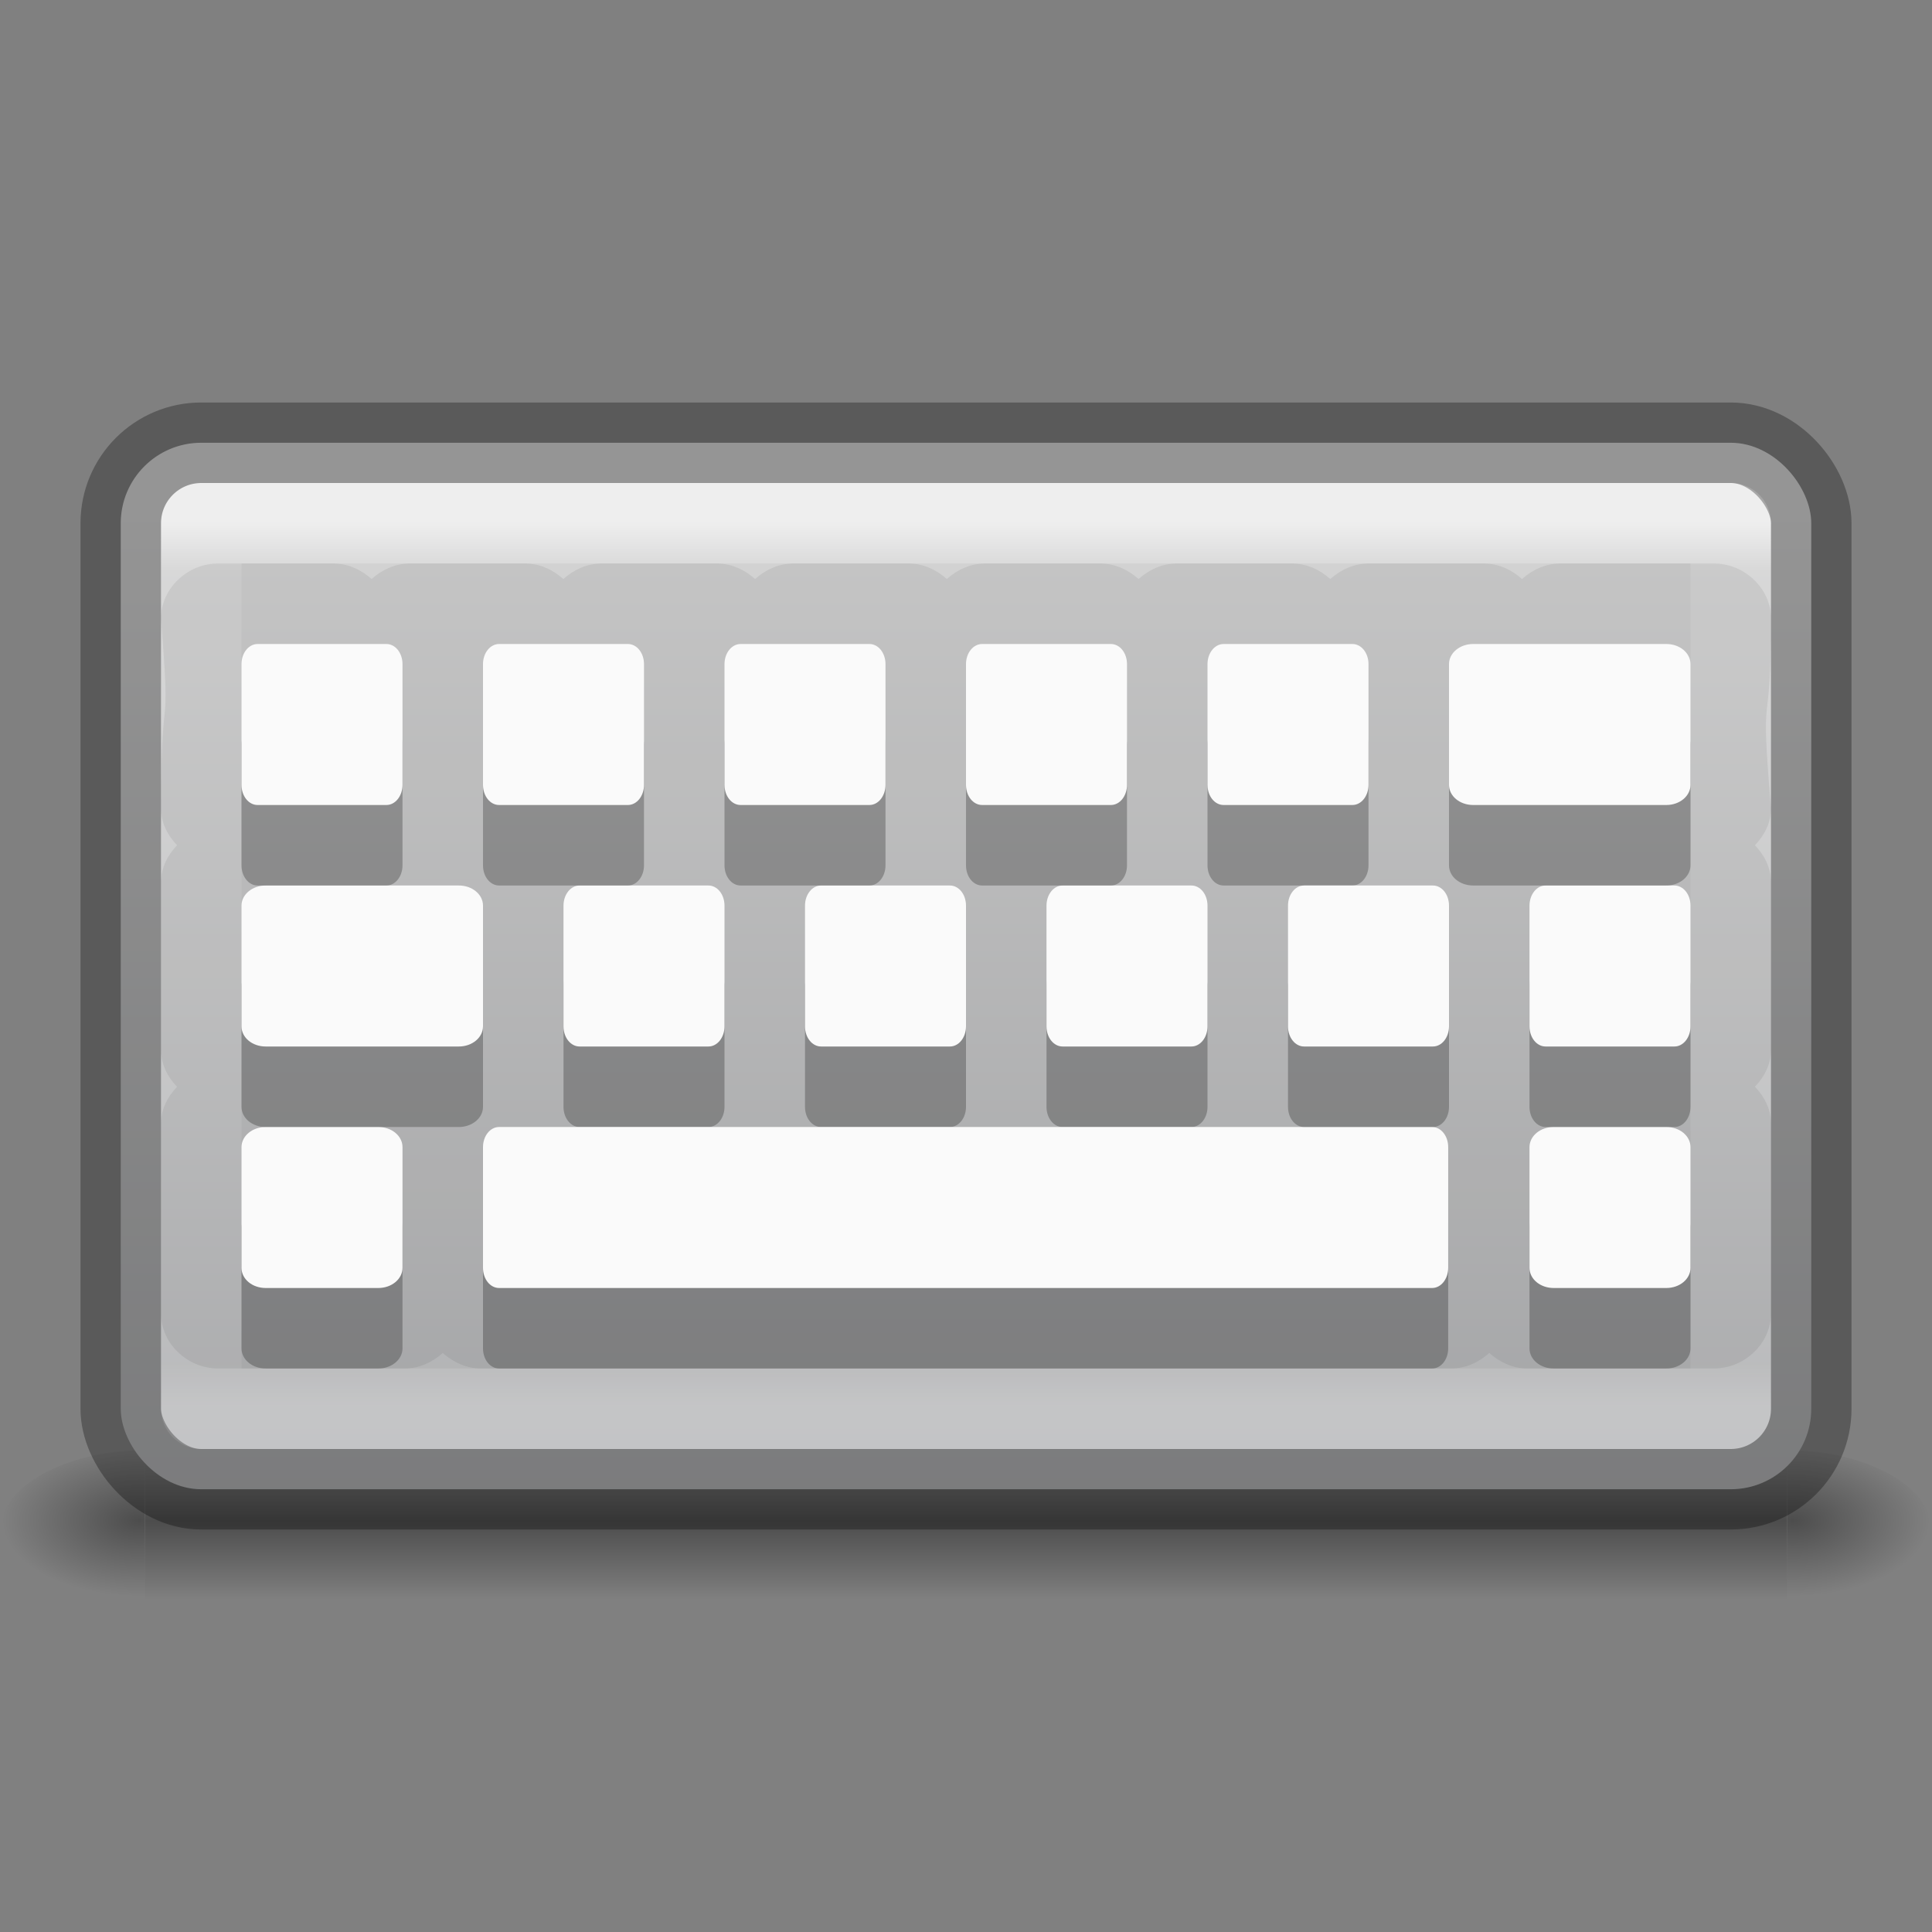 <?xml version="1.0" encoding="UTF-8" standalone="no"?>
<svg
   version="1.1"
   id="svg4220"
   viewBox="0 0 24 24"
   height="24"
   width="24"
   sodipodi:docname="input-keyboard.svg"
   inkscape:version="1.2.2 (b0a8486541, 2022-12-01)"
   xmlns:inkscape="http://www.inkscape.org/namespaces/inkscape"
   xmlns:sodipodi="http://sodipodi.sourceforge.net/DTD/sodipodi-0.dtd"
   xmlns:xlink="http://www.w3.org/1999/xlink"
   xmlns="http://www.w3.org/2000/svg"
   xmlns:svg="http://www.w3.org/2000/svg"
   xmlns:rdf="http://www.w3.org/1999/02/22-rdf-syntax-ns#"
   xmlns:cc="http://creativecommons.org/ns#"
   xmlns:dc="http://purl.org/dc/elements/1.1/">
  <rect x="0" y="0" width="24" height="24" fill="#808080" stroke="none"/>
  <sodipodi:namedview
     id="namedview104"
     pagecolor="#ffffff"
     bordercolor="#666666"
     borderopacity="1.0"
     inkscape:pageshadow="2"
     inkscape:pageopacity="0.0"
     inkscape:pagecheckerboard="0"
     showgrid="false"
     inkscape:zoom="16"
     inkscape:cx="6.96875"
     inkscape:cy="9.28125"
     inkscape:window-width="1326"
     inkscape:window-height="833"
     inkscape:window-x="162"
     inkscape:window-y="37"
     inkscape:window-maximized="0"
     inkscape:current-layer="svg4220"
     inkscape:showpageshadow="2"
     inkscape:deskcolor="#d1d1d1" />
  <defs
     id="defs4222">
    <linearGradient
       inkscape:collect="always"
       id="linearGradient23267">
      <stop
         style="stop-color:#d4d4d4;stop-opacity:1;"
         offset="0"
         id="stop23263" />
      <stop
         style="stop-color:#abacae;stop-opacity:1;"
         offset="1"
         id="stop23265" />
    </linearGradient>
    <linearGradient
       y2="42.438"
       x2="40.29"
       y1="5.525"
       x1="40.29"
       gradientTransform="matrix(0.514,0,0,0.297,-0.324,4.865)"
       gradientUnits="userSpaceOnUse"
       id="linearGradient4088"
       xlink:href="#linearGradient3462" />
    <linearGradient
       id="linearGradient3462">
      <stop
         offset="0"
         style="stop-color:#ffffff;stop-opacity:1"
         id="stop3464" />
      <stop
         offset="0.052"
         style="stop-color:#ffffff;stop-opacity:0.235"
         id="stop3466" />
      <stop
         offset="0.951"
         style="stop-color:#ffffff;stop-opacity:0.157"
         id="stop3468" />
      <stop
         offset="1"
         style="stop-color:#ffffff;stop-opacity:0.392"
         id="stop3470" />
    </linearGradient>
    <linearGradient
       x1="302.857"
       y1="366.648"
       x2="302.857"
       y2="609.505"
       id="linearGradient19619"
       xlink:href="#linearGradient5048"
       gradientUnits="userSpaceOnUse"
       gradientTransform="matrix(0.084,0,0,0.012,-6.54,38.471)" />
    <linearGradient
       id="linearGradient5048">
      <stop
         id="stop5050"
         style="stop-color:#000000;stop-opacity:0"
         offset="0" />
      <stop
         id="stop5056"
         style="stop-color:#000000;stop-opacity:1"
         offset="0.5" />
      <stop
         id="stop5052"
         style="stop-color:#000000;stop-opacity:0"
         offset="1" />
    </linearGradient>
    <radialGradient
       cx="605.714"
       cy="486.648"
       r="117.143"
       fx="605.714"
       fy="486.648"
       id="radialGradient19616"
       xlink:href="#linearGradient5060"
       gradientUnits="userSpaceOnUse"
       gradientTransform="matrix(-0.029,0,0,0.012,21.027,38.471)" />
    <linearGradient
       id="linearGradient5060">
      <stop
         id="stop5062"
         style="stop-color:#000000;stop-opacity:1"
         offset="0" />
      <stop
         id="stop5064"
         style="stop-color:#000000;stop-opacity:0"
         offset="1" />
    </linearGradient>
    <radialGradient
       cx="605.714"
       cy="486.648"
       r="117.143"
       fx="605.714"
       fy="486.648"
       id="radialGradient19613"
       xlink:href="#linearGradient5060"
       gradientUnits="userSpaceOnUse"
       gradientTransform="matrix(0.029,0,0,0.012,26.973,38.471)" />
    <linearGradient
       inkscape:collect="always"
       xlink:href="#linearGradient23267"
       id="linearGradient23269"
       x1="13.421"
       y1="6.319"
       x2="13.421"
       y2="19.97"
       gradientUnits="userSpaceOnUse" />
  </defs>
  <g
     transform="matrix(0.5,0,0,0.667,0,-10.667)"
     id="g3257"
     style="opacity:0.4">
    <rect
       width="40.8"
       height="3"
       x="3.6"
       y="43"
       id="rect2879"
       style="display:inline;overflow:visible;visibility:visible;fill:url(#linearGradient19619);fill-opacity:1;fill-rule:nonzero;stroke:none;stroke-width:1;marker:none" />
    <path
       d="m 3.6,43 c 0,0 0,3 0,3 C 2.111,46.006 0,45.328 0,44.5 0,43.672 1.662,43 3.6,43 Z"
       id="path2881"
       style="display:inline;overflow:visible;visibility:visible;fill:url(#radialGradient19616);fill-opacity:1;fill-rule:nonzero;stroke:none;stroke-width:1;marker:none" />
    <path
       d="m 44.4,43 c 0,0 0,3 0,3 1.489,0.006 3.6,-0.672 3.6,-1.5 0,-0.828 -1.662,-1.5 -3.6,-1.5 z"
       id="path2883"
       style="display:inline;overflow:visible;visibility:visible;fill:url(#radialGradient19613);fill-opacity:1;fill-rule:nonzero;stroke:none;stroke-width:1;marker:none" />
  </g>
  <rect
     width="21"
     height="13"
     rx="1"
     ry="1"
     x="1.5"
     y="5.5"
     id="rect5505-21-3-8-5-2"
     style="color:#000000;display:inline;overflow:visible;visibility:visible;opacity:1;fill:url(#linearGradient23269);fill-opacity:1;fill-rule:nonzero;stroke:none;stroke-width:1;marker:none;enable-background:accumulate" />
  <rect
     width="19"
     height="11"
     x="2.5"
     y="6.5"
     id="rect6741-5-0-2-3"
     style="opacity:0.6;fill:none;stroke:url(#linearGradient4088);stroke-width:1;stroke-linecap:round;stroke-linejoin:round;stroke-miterlimit:4;stroke-dasharray:none;stroke-dashoffset:0;stroke-opacity:1" />
  <rect
     width="21"
     height="13"
     rx="1"
     ry="1"
     x="1.5"
     y="5.5"
     id="rect5505-21-3-8-9-1-1"
     style="color:#000000;clip-rule:nonzero;display:inline;overflow:visible;visibility:visible;opacity:0.3;isolation:auto;mix-blend-mode:normal;color-interpolation:sRGB;color-interpolation-filters:linearRGB;solid-color:#000000;solid-opacity:1;fill:none;fill-opacity:1;fill-rule:nonzero;stroke:#000000;stroke-width:1;stroke-linecap:butt;stroke-linejoin:miter;stroke-miterlimit:4;stroke-dasharray:none;stroke-dashoffset:0;stroke-opacity:1;marker:none;color-rendering:auto;image-rendering:auto;shape-rendering:auto;text-rendering:auto;enable-background:accumulate" />
  <path
     style="color:#000000;clip-rule:nonzero;display:inline;overflow:visible;visibility:visible;opacity:0.07;isolation:auto;mix-blend-mode:normal;color-interpolation:sRGB;color-interpolation-filters:linearRGB;solid-color:#000000;solid-opacity:1;fill:#000000;fill-opacity:1;fill-rule:nonzero;stroke:none;stroke-width:1;stroke-linecap:butt;stroke-linejoin:miter;stroke-miterlimit:4;stroke-dasharray:none;stroke-dashoffset:0;stroke-opacity:1;marker:none;color-rendering:auto;image-rendering:auto;shape-rendering:auto;text-rendering:auto;enable-background:accumulate"
     d="M 2.711,7 C 2.325,7 2,7.313 2,7.684 2.128,9.297 2,8.366 2,10.042 2,10.218 2.081,10.377 2.2,10.5 2.081,10.623 2,10.782 2,10.959 v 2.083 c 0,0.177 0.081,0.336 0.2,0.459 C 2.081,13.623 2,13.782 2,13.959 v 2.357 C 2,16.687 2.325,17 2.711,17 h 2.313 c 0.184,0 0.349,-0.078 0.476,-0.193 0.128,0.114 0.293,0.193 0.476,0.193 H 18.024 c 0.184,0 0.349,-0.078 0.476,-0.193 0.128,0.114 0.293,0.193 0.476,0.193 H 21.289 C 21.675,17 22,16.687 22,16.315 V 13.959 C 22,13.782 21.919,13.623 21.8,13.5 21.919,13.377 22,13.218 22,13.042 V 10.959 C 22,10.782 21.919,10.623 21.8,10.5 21.919,10.377 22,10.218 22,10.042 21.858,8.36 22,9.264 22,7.684 22,7.313 21.675,7 21.289,7 H 19.384 C 19.2,7 19.035,7.078 18.907,7.193 18.78,7.078 18.615,7 18.431,7 H 17.002 C 16.818,7 16.653,7.078 16.525,7.193 16.398,7.078 16.233,7 16.049,7 H 14.62 C 14.436,7 14.271,7.078 14.144,7.193 14.016,7.078 13.851,7 13.667,7 H 12.238 C 12.055,7 11.889,7.078 11.762,7.193 11.634,7.078 11.469,7 11.285,7 H 9.856 C 9.673,7 9.508,7.078 9.38,7.193 9.252,7.078 9.087,7 8.904,7 H 7.475 C 7.291,7 7.126,7.078 6.998,7.193 6.87,7.078 6.705,7 6.522,7 H 5.093 C 4.909,7 4.744,7.078 4.616,7.193 4.489,7.078 4.324,7 4.14,7 Z"
     id="path5222"
     sodipodi:nodetypes="scccsscccssccccssssccccccsscsscsscsscsscsscsscss" />
  <path
     style="color:#000000;clip-rule:nonzero;display:inline;overflow:visible;visibility:visible;opacity:0.25;isolation:auto;mix-blend-mode:normal;color-interpolation:sRGB;color-interpolation-filters:linearRGB;solid-color:#000000;solid-opacity:1;fill:#000000;fill-opacity:1;fill-rule:nonzero;stroke:none;stroke-width:1;stroke-linecap:butt;stroke-linejoin:miter;stroke-miterlimit:4;stroke-dasharray:none;stroke-dashoffset:0;stroke-opacity:1;marker:none;color-rendering:auto;image-rendering:auto;shape-rendering:auto;text-rendering:auto;enable-background:accumulate"
     d="m 3.3,15 c -0.166,0 -0.3,0.112 -0.3,0.25 v 1.5 c 0,0.139 0.134,0.25 0.3,0.25 h 1.4 c 0.166,0 0.3,-0.112 0.3,-0.25 v -1.5 c 0,-0.139 -0.134,-0.25 -0.3,-0.25 z"
     id="path4188"
     sodipodi:nodetypes="sssssssss" />
  <path
     style="color:#000000;clip-rule:nonzero;display:inline;overflow:visible;visibility:visible;opacity:1;isolation:auto;mix-blend-mode:normal;color-interpolation:sRGB;color-interpolation-filters:linearRGB;solid-color:#000000;solid-opacity:1;fill:#fafafa;fill-opacity:1;fill-rule:nonzero;stroke:none;stroke-width:1;stroke-linecap:butt;stroke-linejoin:miter;stroke-miterlimit:4;stroke-dasharray:none;stroke-dashoffset:0;stroke-opacity:1;marker:none;color-rendering:auto;image-rendering:auto;shape-rendering:auto;text-rendering:auto;enable-background:accumulate"
     d="m 3.3,14 c -0.166,0 -0.3,0.112 -0.3,0.25 v 1.5 c 0,0.139 0.134,0.25 0.3,0.25 h 1.4 c 0.166,0 0.3,-0.112 0.3,-0.25 v -1.5 c 0,-0.139 -0.134,-0.25 -0.3,-0.25 z"
     id="path4262"
     sodipodi:nodetypes="sssssssss" />
  <path
     id="path4384"
     d="m 3.3,12 c -0.166,0 -0.3,0.112 -0.3,0.25 v 1.5 c 0,0.139 0.134,0.25 0.3,0.25 h 2.4 c 0.166,0 0.3,-0.112 0.3,-0.25 v -1.5 c 0,-0.139 -0.134,-0.25 -0.3,-0.25 z"
     style="color:#000000;clip-rule:nonzero;display:inline;overflow:visible;visibility:visible;opacity:0.25;isolation:auto;mix-blend-mode:normal;color-interpolation:sRGB;color-interpolation-filters:linearRGB;solid-color:#000000;solid-opacity:1;fill:#000000;fill-opacity:1;fill-rule:nonzero;stroke:none;stroke-width:1;stroke-linecap:butt;stroke-linejoin:miter;stroke-miterlimit:4;stroke-dasharray:none;stroke-dashoffset:0;stroke-opacity:1;marker:none;color-rendering:auto;image-rendering:auto;shape-rendering:auto;text-rendering:auto;enable-background:accumulate" />
  <path
     id="path4386"
     d="m 3.3,11 c -0.166,0 -0.3,0.112 -0.3,0.25 v 1.5 c 0,0.139 0.134,0.25 0.3,0.25 h 2.4 c 0.166,0 0.3,-0.112 0.3,-0.25 v -1.5 c 0,-0.139 -0.134,-0.25 -0.3,-0.25 z"
     style="color:#000000;clip-rule:nonzero;display:inline;overflow:visible;visibility:visible;opacity:1;isolation:auto;mix-blend-mode:normal;color-interpolation:sRGB;color-interpolation-filters:linearRGB;solid-color:#000000;solid-opacity:1;fill:#fafafa;fill-opacity:1;fill-rule:nonzero;stroke:none;stroke-width:1;stroke-linecap:butt;stroke-linejoin:miter;stroke-miterlimit:4;stroke-dasharray:none;stroke-dashoffset:0;stroke-opacity:1;marker:none;color-rendering:auto;image-rendering:auto;shape-rendering:auto;text-rendering:auto;enable-background:accumulate" />
  <path
     style="color:#000000;clip-rule:nonzero;display:inline;overflow:visible;visibility:visible;opacity:0.25;isolation:auto;mix-blend-mode:normal;color-interpolation:sRGB;color-interpolation-filters:linearRGB;solid-color:#000000;solid-opacity:1;fill:#000000;fill-opacity:1;fill-rule:nonzero;stroke:none;stroke-width:1;stroke-linecap:butt;stroke-linejoin:miter;stroke-miterlimit:4;stroke-dasharray:none;stroke-dashoffset:0;stroke-opacity:1;marker:none;color-rendering:auto;image-rendering:auto;shape-rendering:auto;text-rendering:auto;enable-background:accumulate"
     d="m 19.3,15 c -0.166,0 -0.3,0.112 -0.3,0.25 v 1.5 c 0,0.139 0.134,0.25 0.3,0.25 h 1.4 c 0.166,0 0.3,-0.112 0.3,-0.25 v -1.5 c 0,-0.139 -0.134,-0.25 -0.3,-0.25 z"
     id="path4402"
     sodipodi:nodetypes="sssssssss" />
  <path
     style="color:#000000;clip-rule:nonzero;display:inline;overflow:visible;visibility:visible;opacity:1;isolation:auto;mix-blend-mode:normal;color-interpolation:sRGB;color-interpolation-filters:linearRGB;solid-color:#000000;solid-opacity:1;fill:#fafafa;fill-opacity:1;fill-rule:nonzero;stroke:none;stroke-width:1;stroke-linecap:butt;stroke-linejoin:miter;stroke-miterlimit:4;stroke-dasharray:none;stroke-dashoffset:0;stroke-opacity:1;marker:none;color-rendering:auto;image-rendering:auto;shape-rendering:auto;text-rendering:auto;enable-background:accumulate"
     d="m 19.3,14 c -0.166,0 -0.3,0.112 -0.3,0.25 v 1.5 c 0,0.139 0.134,0.25 0.3,0.25 h 1.4 c 0.166,0 0.3,-0.112 0.3,-0.25 v -1.5 c 0,-0.139 -0.134,-0.25 -0.3,-0.25 z"
     id="path4404"
     sodipodi:nodetypes="sssssssss" />
  <path
     style="color:#000000;clip-rule:nonzero;display:inline;overflow:visible;visibility:visible;opacity:0.25;isolation:auto;mix-blend-mode:normal;color-interpolation:sRGB;color-interpolation-filters:linearRGB;solid-color:#000000;solid-opacity:1;fill:#000000;fill-opacity:1;fill-rule:nonzero;stroke:none;stroke-width:1;stroke-linecap:butt;stroke-linejoin:miter;stroke-miterlimit:4;stroke-dasharray:none;stroke-dashoffset:0;stroke-opacity:1;marker:none;color-rendering:auto;image-rendering:auto;shape-rendering:auto;text-rendering:auto;enable-background:accumulate"
     d="m 3.2,9 c -0.111,0 -0.2,0.112 -0.2,0.25 V 10.75 c 0,0.139 0.089,0.25 0.2,0.25 h 1.6 c 0.111,0 0.2,-0.112 0.2,-0.25 V 9.25 c 0,-0.139 -0.089,-0.25 -0.2,-0.25 z"
     id="path4414" />
  <path
     style="color:#000000;clip-rule:nonzero;display:inline;overflow:visible;visibility:visible;opacity:1;isolation:auto;mix-blend-mode:normal;color-interpolation:sRGB;color-interpolation-filters:linearRGB;solid-color:#000000;solid-opacity:1;fill:#fafafa;fill-opacity:1;fill-rule:nonzero;stroke:none;stroke-width:1;stroke-linecap:butt;stroke-linejoin:miter;stroke-miterlimit:4;stroke-dasharray:none;stroke-dashoffset:0;stroke-opacity:1;marker:none;color-rendering:auto;image-rendering:auto;shape-rendering:auto;text-rendering:auto;enable-background:accumulate"
     d="m 3.2,8 c -0.111,0 -0.2,0.112 -0.2,0.25 v 1.5 c 0,0.139 0.089,0.25 0.2,0.25 h 1.6 c 0.111,0 0.2,-0.112 0.2,-0.25 V 8.25 c 0,-0.139 -0.089,-0.25 -0.2,-0.25 z"
     id="path4416" />
  <path
     id="path4420"
     d="m 7.2,12 c -0.111,0 -0.2,0.112 -0.2,0.25 v 1.5 c 0,0.139 0.089,0.25 0.2,0.25 h 1.6 c 0.111,0 0.2,-0.112 0.2,-0.25 v -1.5 c 0,-0.139 -0.089,-0.25 -0.2,-0.25 z"
     style="color:#000000;clip-rule:nonzero;display:inline;overflow:visible;visibility:visible;opacity:0.25;isolation:auto;mix-blend-mode:normal;color-interpolation:sRGB;color-interpolation-filters:linearRGB;solid-color:#000000;solid-opacity:1;fill:#000000;fill-opacity:1;fill-rule:nonzero;stroke:none;stroke-width:1;stroke-linecap:butt;stroke-linejoin:miter;stroke-miterlimit:4;stroke-dasharray:none;stroke-dashoffset:0;stroke-opacity:1;marker:none;color-rendering:auto;image-rendering:auto;shape-rendering:auto;text-rendering:auto;enable-background:accumulate" />
  <path
     id="path4422"
     d="m 7.2,11 c -0.111,0 -0.2,0.112 -0.2,0.25 v 1.5 c 0,0.139 0.089,0.25 0.2,0.25 h 1.6 c 0.111,0 0.2,-0.112 0.2,-0.25 v -1.5 c 0,-0.139 -0.089,-0.25 -0.2,-0.25 z"
     style="color:#000000;clip-rule:nonzero;display:inline;overflow:visible;visibility:visible;opacity:1;isolation:auto;mix-blend-mode:normal;color-interpolation:sRGB;color-interpolation-filters:linearRGB;solid-color:#000000;solid-opacity:1;fill:#fafafa;fill-opacity:1;fill-rule:nonzero;stroke:none;stroke-width:1;stroke-linecap:butt;stroke-linejoin:miter;stroke-miterlimit:4;stroke-dasharray:none;stroke-dashoffset:0;stroke-opacity:1;marker:none;color-rendering:auto;image-rendering:auto;shape-rendering:auto;text-rendering:auto;enable-background:accumulate" />
  <path
     style="color:#000000;clip-rule:nonzero;display:inline;overflow:visible;visibility:visible;opacity:0.25;isolation:auto;mix-blend-mode:normal;color-interpolation:sRGB;color-interpolation-filters:linearRGB;solid-color:#000000;solid-opacity:1;fill:#000000;fill-opacity:1;fill-rule:nonzero;stroke:none;stroke-width:1;stroke-linecap:butt;stroke-linejoin:miter;stroke-miterlimit:4;stroke-dasharray:none;stroke-dashoffset:0;stroke-opacity:1;marker:none;color-rendering:auto;image-rendering:auto;shape-rendering:auto;text-rendering:auto;enable-background:accumulate"
     d="m 13.2,12 c -0.111,0 -0.2,0.112 -0.2,0.25 v 1.5 c 0,0.139 0.089,0.25 0.2,0.25 h 1.6 c 0.111,0 0.2,-0.112 0.2,-0.25 v -1.5 c 0,-0.139 -0.089,-0.25 -0.2,-0.25 z"
     id="path4426" />
  <path
     style="color:#000000;clip-rule:nonzero;display:inline;overflow:visible;visibility:visible;opacity:1;isolation:auto;mix-blend-mode:normal;color-interpolation:sRGB;color-interpolation-filters:linearRGB;solid-color:#000000;solid-opacity:1;fill:#fafafa;fill-opacity:1;fill-rule:nonzero;stroke:none;stroke-width:1;stroke-linecap:butt;stroke-linejoin:miter;stroke-miterlimit:4;stroke-dasharray:none;stroke-dashoffset:0;stroke-opacity:1;marker:none;color-rendering:auto;image-rendering:auto;shape-rendering:auto;text-rendering:auto;enable-background:accumulate"
     d="m 13.2,11 c -0.111,0 -0.2,0.112 -0.2,0.25 v 1.5 c 0,0.139 0.089,0.25 0.2,0.25 h 1.6 c 0.111,0 0.2,-0.112 0.2,-0.25 v -1.5 c 0,-0.139 -0.089,-0.25 -0.2,-0.25 z"
     id="path4428" />
  <path
     id="path4432"
     d="m 10.2,12 c -0.111,0 -0.2,0.112 -0.2,0.25 v 1.5 c 0,0.139 0.089,0.25 0.2,0.25 h 1.6 c 0.111,0 0.2,-0.112 0.2,-0.25 v -1.5 c 0,-0.139 -0.089,-0.25 -0.2,-0.25 z"
     style="color:#000000;clip-rule:nonzero;display:inline;overflow:visible;visibility:visible;opacity:0.25;isolation:auto;mix-blend-mode:normal;color-interpolation:sRGB;color-interpolation-filters:linearRGB;solid-color:#000000;solid-opacity:1;fill:#000000;fill-opacity:1;fill-rule:nonzero;stroke:none;stroke-width:1;stroke-linecap:butt;stroke-linejoin:miter;stroke-miterlimit:4;stroke-dasharray:none;stroke-dashoffset:0;stroke-opacity:1;marker:none;color-rendering:auto;image-rendering:auto;shape-rendering:auto;text-rendering:auto;enable-background:accumulate" />
  <path
     id="path4434"
     d="m 10.2,11 c -0.111,0 -0.2,0.112 -0.2,0.25 v 1.5 c 0,0.139 0.089,0.25 0.2,0.25 h 1.6 c 0.111,0 0.2,-0.112 0.2,-0.25 v -1.5 c 0,-0.139 -0.089,-0.25 -0.2,-0.25 z"
     style="color:#000000;clip-rule:nonzero;display:inline;overflow:visible;visibility:visible;opacity:1;isolation:auto;mix-blend-mode:normal;color-interpolation:sRGB;color-interpolation-filters:linearRGB;solid-color:#000000;solid-opacity:1;fill:#fafafa;fill-opacity:1;fill-rule:nonzero;stroke:none;stroke-width:1;stroke-linecap:butt;stroke-linejoin:miter;stroke-miterlimit:4;stroke-dasharray:none;stroke-dashoffset:0;stroke-opacity:1;marker:none;color-rendering:auto;image-rendering:auto;shape-rendering:auto;text-rendering:auto;enable-background:accumulate" />
  <path
     style="color:#000000;clip-rule:nonzero;display:inline;overflow:visible;visibility:visible;opacity:0.25;isolation:auto;mix-blend-mode:normal;color-interpolation:sRGB;color-interpolation-filters:linearRGB;solid-color:#000000;solid-opacity:1;fill:#000000;fill-opacity:1;fill-rule:nonzero;stroke:none;stroke-width:1;stroke-linecap:butt;stroke-linejoin:miter;stroke-miterlimit:4;stroke-dasharray:none;stroke-dashoffset:0;stroke-opacity:1;marker:none;color-rendering:auto;image-rendering:auto;shape-rendering:auto;text-rendering:auto;enable-background:accumulate"
     d="m 12.2,9 c -0.111,0 -0.2,0.112 -0.2,0.25 V 10.75 c 0,0.139 0.089,0.25 0.2,0.25 h 1.6 c 0.111,0 0.2,-0.112 0.2,-0.25 V 9.25 c 0,-0.139 -0.089,-0.25 -0.2,-0.25 z"
     id="path4450" />
  <path
     style="color:#000000;clip-rule:nonzero;display:inline;overflow:visible;visibility:visible;opacity:1;isolation:auto;mix-blend-mode:normal;color-interpolation:sRGB;color-interpolation-filters:linearRGB;solid-color:#000000;solid-opacity:1;fill:#fafafa;fill-opacity:1;fill-rule:nonzero;stroke:none;stroke-width:1;stroke-linecap:butt;stroke-linejoin:miter;stroke-miterlimit:4;stroke-dasharray:none;stroke-dashoffset:0;stroke-opacity:1;marker:none;color-rendering:auto;image-rendering:auto;shape-rendering:auto;text-rendering:auto;enable-background:accumulate"
     d="m 12.2,8 c -0.111,0 -0.2,0.112 -0.2,0.25 v 1.5 c 0,0.139 0.089,0.25 0.2,0.25 h 1.6 c 0.111,0 0.2,-0.112 0.2,-0.25 V 8.25 c 0,-0.139 -0.089,-0.25 -0.2,-0.25 z"
     id="path4452" />
  <path
     id="path4498"
     d="m 9.2,9 c -0.111,0 -0.2,0.112 -0.2,0.25 V 10.75 c 0,0.139 0.089,0.25 0.2,0.25 h 1.6 c 0.111,0 0.2,-0.112 0.2,-0.25 V 9.25 c 0,-0.139 -0.089,-0.25 -0.2,-0.25 z"
     style="color:#000000;clip-rule:nonzero;display:inline;overflow:visible;visibility:visible;opacity:0.25;isolation:auto;mix-blend-mode:normal;color-interpolation:sRGB;color-interpolation-filters:linearRGB;solid-color:#000000;solid-opacity:1;fill:#000000;fill-opacity:1;fill-rule:nonzero;stroke:none;stroke-width:1;stroke-linecap:butt;stroke-linejoin:miter;stroke-miterlimit:4;stroke-dasharray:none;stroke-dashoffset:0;stroke-opacity:1;marker:none;color-rendering:auto;image-rendering:auto;shape-rendering:auto;text-rendering:auto;enable-background:accumulate" />
  <path
     id="path4500"
     d="m 9.2,8 c -0.111,0 -0.2,0.112 -0.2,0.25 v 1.5 c 0,0.139 0.089,0.25 0.2,0.25 h 1.6 c 0.111,0 0.2,-0.112 0.2,-0.25 V 8.25 c 0,-0.139 -0.089,-0.25 -0.2,-0.25 z"
     style="color:#000000;clip-rule:nonzero;display:inline;overflow:visible;visibility:visible;opacity:1;isolation:auto;mix-blend-mode:normal;color-interpolation:sRGB;color-interpolation-filters:linearRGB;solid-color:#000000;solid-opacity:1;fill:#fafafa;fill-opacity:1;fill-rule:nonzero;stroke:none;stroke-width:1;stroke-linecap:butt;stroke-linejoin:miter;stroke-miterlimit:4;stroke-dasharray:none;stroke-dashoffset:0;stroke-opacity:1;marker:none;color-rendering:auto;image-rendering:auto;shape-rendering:auto;text-rendering:auto;enable-background:accumulate" />
  <path
     style="color:#000000;clip-rule:nonzero;display:inline;overflow:visible;visibility:visible;opacity:0.25;isolation:auto;mix-blend-mode:normal;color-interpolation:sRGB;color-interpolation-filters:linearRGB;solid-color:#000000;solid-opacity:1;fill:#000000;fill-opacity:1;fill-rule:nonzero;stroke:none;stroke-width:1;stroke-linecap:butt;stroke-linejoin:miter;stroke-miterlimit:4;stroke-dasharray:none;stroke-dashoffset:0;stroke-opacity:1;marker:none;color-rendering:auto;image-rendering:auto;shape-rendering:auto;text-rendering:auto;enable-background:accumulate"
     d="m 6.2,9 c -0.111,0 -0.2,0.112 -0.2,0.25 V 10.75 c 0,0.139 0.089,0.25 0.2,0.25 h 1.6 c 0.111,0 0.2,-0.112 0.2,-0.25 V 9.25 c 0,-0.139 -0.089,-0.25 -0.2,-0.25 z"
     id="path4504" />
  <path
     style="color:#000000;clip-rule:nonzero;display:inline;overflow:visible;visibility:visible;opacity:1;isolation:auto;mix-blend-mode:normal;color-interpolation:sRGB;color-interpolation-filters:linearRGB;solid-color:#000000;solid-opacity:1;fill:#fafafa;fill-opacity:1;fill-rule:nonzero;stroke:none;stroke-width:1;stroke-linecap:butt;stroke-linejoin:miter;stroke-miterlimit:4;stroke-dasharray:none;stroke-dashoffset:0;stroke-opacity:1;marker:none;color-rendering:auto;image-rendering:auto;shape-rendering:auto;text-rendering:auto;enable-background:accumulate"
     d="m 6.2,8 c -0.111,0 -0.2,0.112 -0.2,0.25 v 1.5 c 0,0.139 0.089,0.25 0.2,0.25 h 1.6 c 0.111,0 0.2,-0.112 0.2,-0.25 V 8.25 c 0,-0.139 -0.089,-0.25 -0.2,-0.25 z"
     id="path4506" />
  <path
     style="color:#000000;clip-rule:nonzero;display:inline;overflow:visible;visibility:visible;opacity:0.25;isolation:auto;mix-blend-mode:normal;color-interpolation:sRGB;color-interpolation-filters:linearRGB;solid-color:#000000;solid-opacity:1;fill:#000000;fill-opacity:1;fill-rule:nonzero;stroke:none;stroke-width:1;stroke-linecap:butt;stroke-linejoin:miter;stroke-miterlimit:4;stroke-dasharray:none;stroke-dashoffset:0;stroke-opacity:1;marker:none;color-rendering:auto;image-rendering:auto;shape-rendering:auto;text-rendering:auto;enable-background:accumulate"
     d="m 15.2,9 c -0.111,0 -0.2,0.112 -0.2,0.25 V 10.75 c 0,0.139 0.089,0.25 0.2,0.25 h 1.6 c 0.111,0 0.2,-0.112 0.2,-0.25 V 9.25 c 0,-0.139 -0.089,-0.25 -0.2,-0.25 z"
     id="path4516" />
  <path
     style="color:#000000;clip-rule:nonzero;display:inline;overflow:visible;visibility:visible;opacity:1;isolation:auto;mix-blend-mode:normal;color-interpolation:sRGB;color-interpolation-filters:linearRGB;solid-color:#000000;solid-opacity:1;fill:#fafafa;fill-opacity:1;fill-rule:nonzero;stroke:none;stroke-width:1;stroke-linecap:butt;stroke-linejoin:miter;stroke-miterlimit:4;stroke-dasharray:none;stroke-dashoffset:0;stroke-opacity:1;marker:none;color-rendering:auto;image-rendering:auto;shape-rendering:auto;text-rendering:auto;enable-background:accumulate"
     d="m 15.2,8 c -0.111,0 -0.2,0.112 -0.2,0.25 v 1.5 c 0,0.139 0.089,0.25 0.2,0.25 h 1.6 c 0.111,0 0.2,-0.112 0.2,-0.25 V 8.25 c 0,-0.139 -0.089,-0.25 -0.2,-0.25 z"
     id="path4518" />
  <path
     style="color:#000000;clip-rule:nonzero;display:inline;overflow:visible;visibility:visible;opacity:0.25;isolation:auto;mix-blend-mode:normal;color-interpolation:sRGB;color-interpolation-filters:linearRGB;solid-color:#000000;solid-opacity:1;fill:#000000;fill-opacity:1;fill-rule:nonzero;stroke:none;stroke-width:1;stroke-linecap:butt;stroke-linejoin:miter;stroke-miterlimit:4;stroke-dasharray:none;stroke-dashoffset:0;stroke-opacity:1;marker:none;color-rendering:auto;image-rendering:auto;shape-rendering:auto;text-rendering:auto;enable-background:accumulate"
     d="m 6.2,15 c -0.111,0 -0.2,0.112 -0.2,0.25 v 1.5 c 0,0.139 0.089,0.25 0.2,0.25 h 11.59 c 0.111,0 0.2,-0.112 0.2,-0.25 v -1.5 c 0,-0.139 -0.089,-0.25 -0.2,-0.25 z"
     id="path4239"
     sodipodi:nodetypes="sssssssss" />
  <path
     style="color:#000000;clip-rule:nonzero;display:inline;overflow:visible;visibility:visible;opacity:1;isolation:auto;mix-blend-mode:normal;color-interpolation:sRGB;color-interpolation-filters:linearRGB;solid-color:#000000;solid-opacity:1;fill:#fafafa;fill-opacity:1;fill-rule:nonzero;stroke:none;stroke-width:1;stroke-linecap:butt;stroke-linejoin:miter;stroke-miterlimit:4;stroke-dasharray:none;stroke-dashoffset:0;stroke-opacity:1;marker:none;color-rendering:auto;image-rendering:auto;shape-rendering:auto;text-rendering:auto;enable-background:accumulate"
     d="m 6.2,14 c -0.111,0 -0.2,0.112 -0.2,0.25 v 1.5 c 0,0.139 0.089,0.25 0.2,0.25 h 11.59 c 0.111,0 0.2,-0.112 0.2,-0.25 v -1.5 c 0,-0.139 -0.089,-0.25 -0.2,-0.25 z"
     id="path4241"
     sodipodi:nodetypes="sssssssss" />
  <path
     style="color:#000000;clip-rule:nonzero;display:inline;overflow:visible;visibility:visible;opacity:0.25;isolation:auto;mix-blend-mode:normal;color-interpolation:sRGB;color-interpolation-filters:linearRGB;solid-color:#000000;solid-opacity:1;fill:#000000;fill-opacity:1;fill-rule:nonzero;stroke:none;stroke-width:1;stroke-linecap:butt;stroke-linejoin:miter;stroke-miterlimit:4;stroke-dasharray:none;stroke-dashoffset:0;stroke-opacity:1;marker:none;color-rendering:auto;image-rendering:auto;shape-rendering:auto;text-rendering:auto;enable-background:accumulate"
     d="m 16.2,12 c -0.111,0 -0.2,0.112 -0.2,0.25 v 1.5 c 0,0.139 0.089,0.25 0.2,0.25 h 1.6 c 0.111,0 0.2,-0.112 0.2,-0.25 v -1.5 c 0,-0.139 -0.089,-0.25 -0.2,-0.25 z"
     id="path4245" />
  <path
     style="color:#000000;clip-rule:nonzero;display:inline;overflow:visible;visibility:visible;opacity:1;isolation:auto;mix-blend-mode:normal;color-interpolation:sRGB;color-interpolation-filters:linearRGB;solid-color:#000000;solid-opacity:1;fill:#fafafa;fill-opacity:1;fill-rule:nonzero;stroke:none;stroke-width:1;stroke-linecap:butt;stroke-linejoin:miter;stroke-miterlimit:4;stroke-dasharray:none;stroke-dashoffset:0;stroke-opacity:1;marker:none;color-rendering:auto;image-rendering:auto;shape-rendering:auto;text-rendering:auto;enable-background:accumulate"
     d="m 16.2,11 c -0.111,0 -0.2,0.112 -0.2,0.25 v 1.5 c 0,0.139 0.089,0.25 0.2,0.25 h 1.6 c 0.111,0 0.2,-0.112 0.2,-0.25 v -1.5 c 0,-0.139 -0.089,-0.25 -0.2,-0.25 z"
     id="path4247" />
  <path
     style="color:#000000;clip-rule:nonzero;display:inline;overflow:visible;visibility:visible;opacity:0.25;isolation:auto;mix-blend-mode:normal;color-interpolation:sRGB;color-interpolation-filters:linearRGB;solid-color:#000000;solid-opacity:1;fill:#000000;fill-opacity:1;fill-rule:nonzero;stroke:none;stroke-width:1;stroke-linecap:butt;stroke-linejoin:miter;stroke-miterlimit:4;stroke-dasharray:none;stroke-dashoffset:0;stroke-opacity:1;marker:none;color-rendering:auto;image-rendering:auto;shape-rendering:auto;text-rendering:auto;enable-background:accumulate"
     d="m 19.2,12 c -0.111,0 -0.2,0.112 -0.2,0.25 v 1.5 c 0,0.139 0.089,0.25 0.2,0.25 h 1.6 c 0.111,0 0.2,-0.112 0.2,-0.25 v -1.5 c 0,-0.139 -0.089,-0.25 -0.2,-0.25 z"
     id="path4249" />
  <path
     style="color:#000000;clip-rule:nonzero;display:inline;overflow:visible;visibility:visible;opacity:1;isolation:auto;mix-blend-mode:normal;color-interpolation:sRGB;color-interpolation-filters:linearRGB;solid-color:#000000;solid-opacity:1;fill:#fafafa;fill-opacity:1;fill-rule:nonzero;stroke:none;stroke-width:1;stroke-linecap:butt;stroke-linejoin:miter;stroke-miterlimit:4;stroke-dasharray:none;stroke-dashoffset:0;stroke-opacity:1;marker:none;color-rendering:auto;image-rendering:auto;shape-rendering:auto;text-rendering:auto;enable-background:accumulate"
     d="m 19.2,11 c -0.111,0 -0.2,0.112 -0.2,0.25 v 1.5 c 0,0.139 0.089,0.25 0.2,0.25 h 1.6 c 0.111,0 0.2,-0.112 0.2,-0.25 v -1.5 c 0,-0.139 -0.089,-0.25 -0.2,-0.25 z"
     id="path4251" />
  <path
     style="color:#000000;clip-rule:nonzero;display:inline;overflow:visible;visibility:visible;opacity:0.25;isolation:auto;mix-blend-mode:normal;color-interpolation:sRGB;color-interpolation-filters:linearRGB;solid-color:#000000;solid-opacity:1;fill:#000000;fill-opacity:1;fill-rule:nonzero;stroke:none;stroke-width:1;stroke-linecap:butt;stroke-linejoin:miter;stroke-miterlimit:4;stroke-dasharray:none;stroke-dashoffset:0;stroke-opacity:1;marker:none;color-rendering:auto;image-rendering:auto;shape-rendering:auto;text-rendering:auto;enable-background:accumulate"
     d="m 18.3,9 c -0.166,0 -0.3,0.112 -0.3,0.25 V 10.75 c 0,0.139 0.134,0.25 0.3,0.25 h 2.4 c 0.166,0 0.3,-0.112 0.3,-0.25 V 9.25 c 0,-0.139 -0.134,-0.25 -0.3,-0.25 z"
     id="path4257" />
  <path
     style="color:#000000;clip-rule:nonzero;display:inline;overflow:visible;visibility:visible;opacity:1;isolation:auto;mix-blend-mode:normal;color-interpolation:sRGB;color-interpolation-filters:linearRGB;solid-color:#000000;solid-opacity:1;fill:#fafafa;fill-opacity:1;fill-rule:nonzero;stroke:none;stroke-width:1;stroke-linecap:butt;stroke-linejoin:miter;stroke-miterlimit:4;stroke-dasharray:none;stroke-dashoffset:0;stroke-opacity:1;marker:none;color-rendering:auto;image-rendering:auto;shape-rendering:auto;text-rendering:auto;enable-background:accumulate"
     d="m 18.3,8 c -0.166,0 -0.3,0.112 -0.3,0.25 v 1.5 c 0,0.139 0.134,0.25 0.3,0.25 h 2.4 c 0.166,0 0.3,-0.112 0.3,-0.25 V 8.25 c 0,-0.139 -0.134,-0.25 -0.3,-0.25 z"
     id="path4259" />
</svg>
